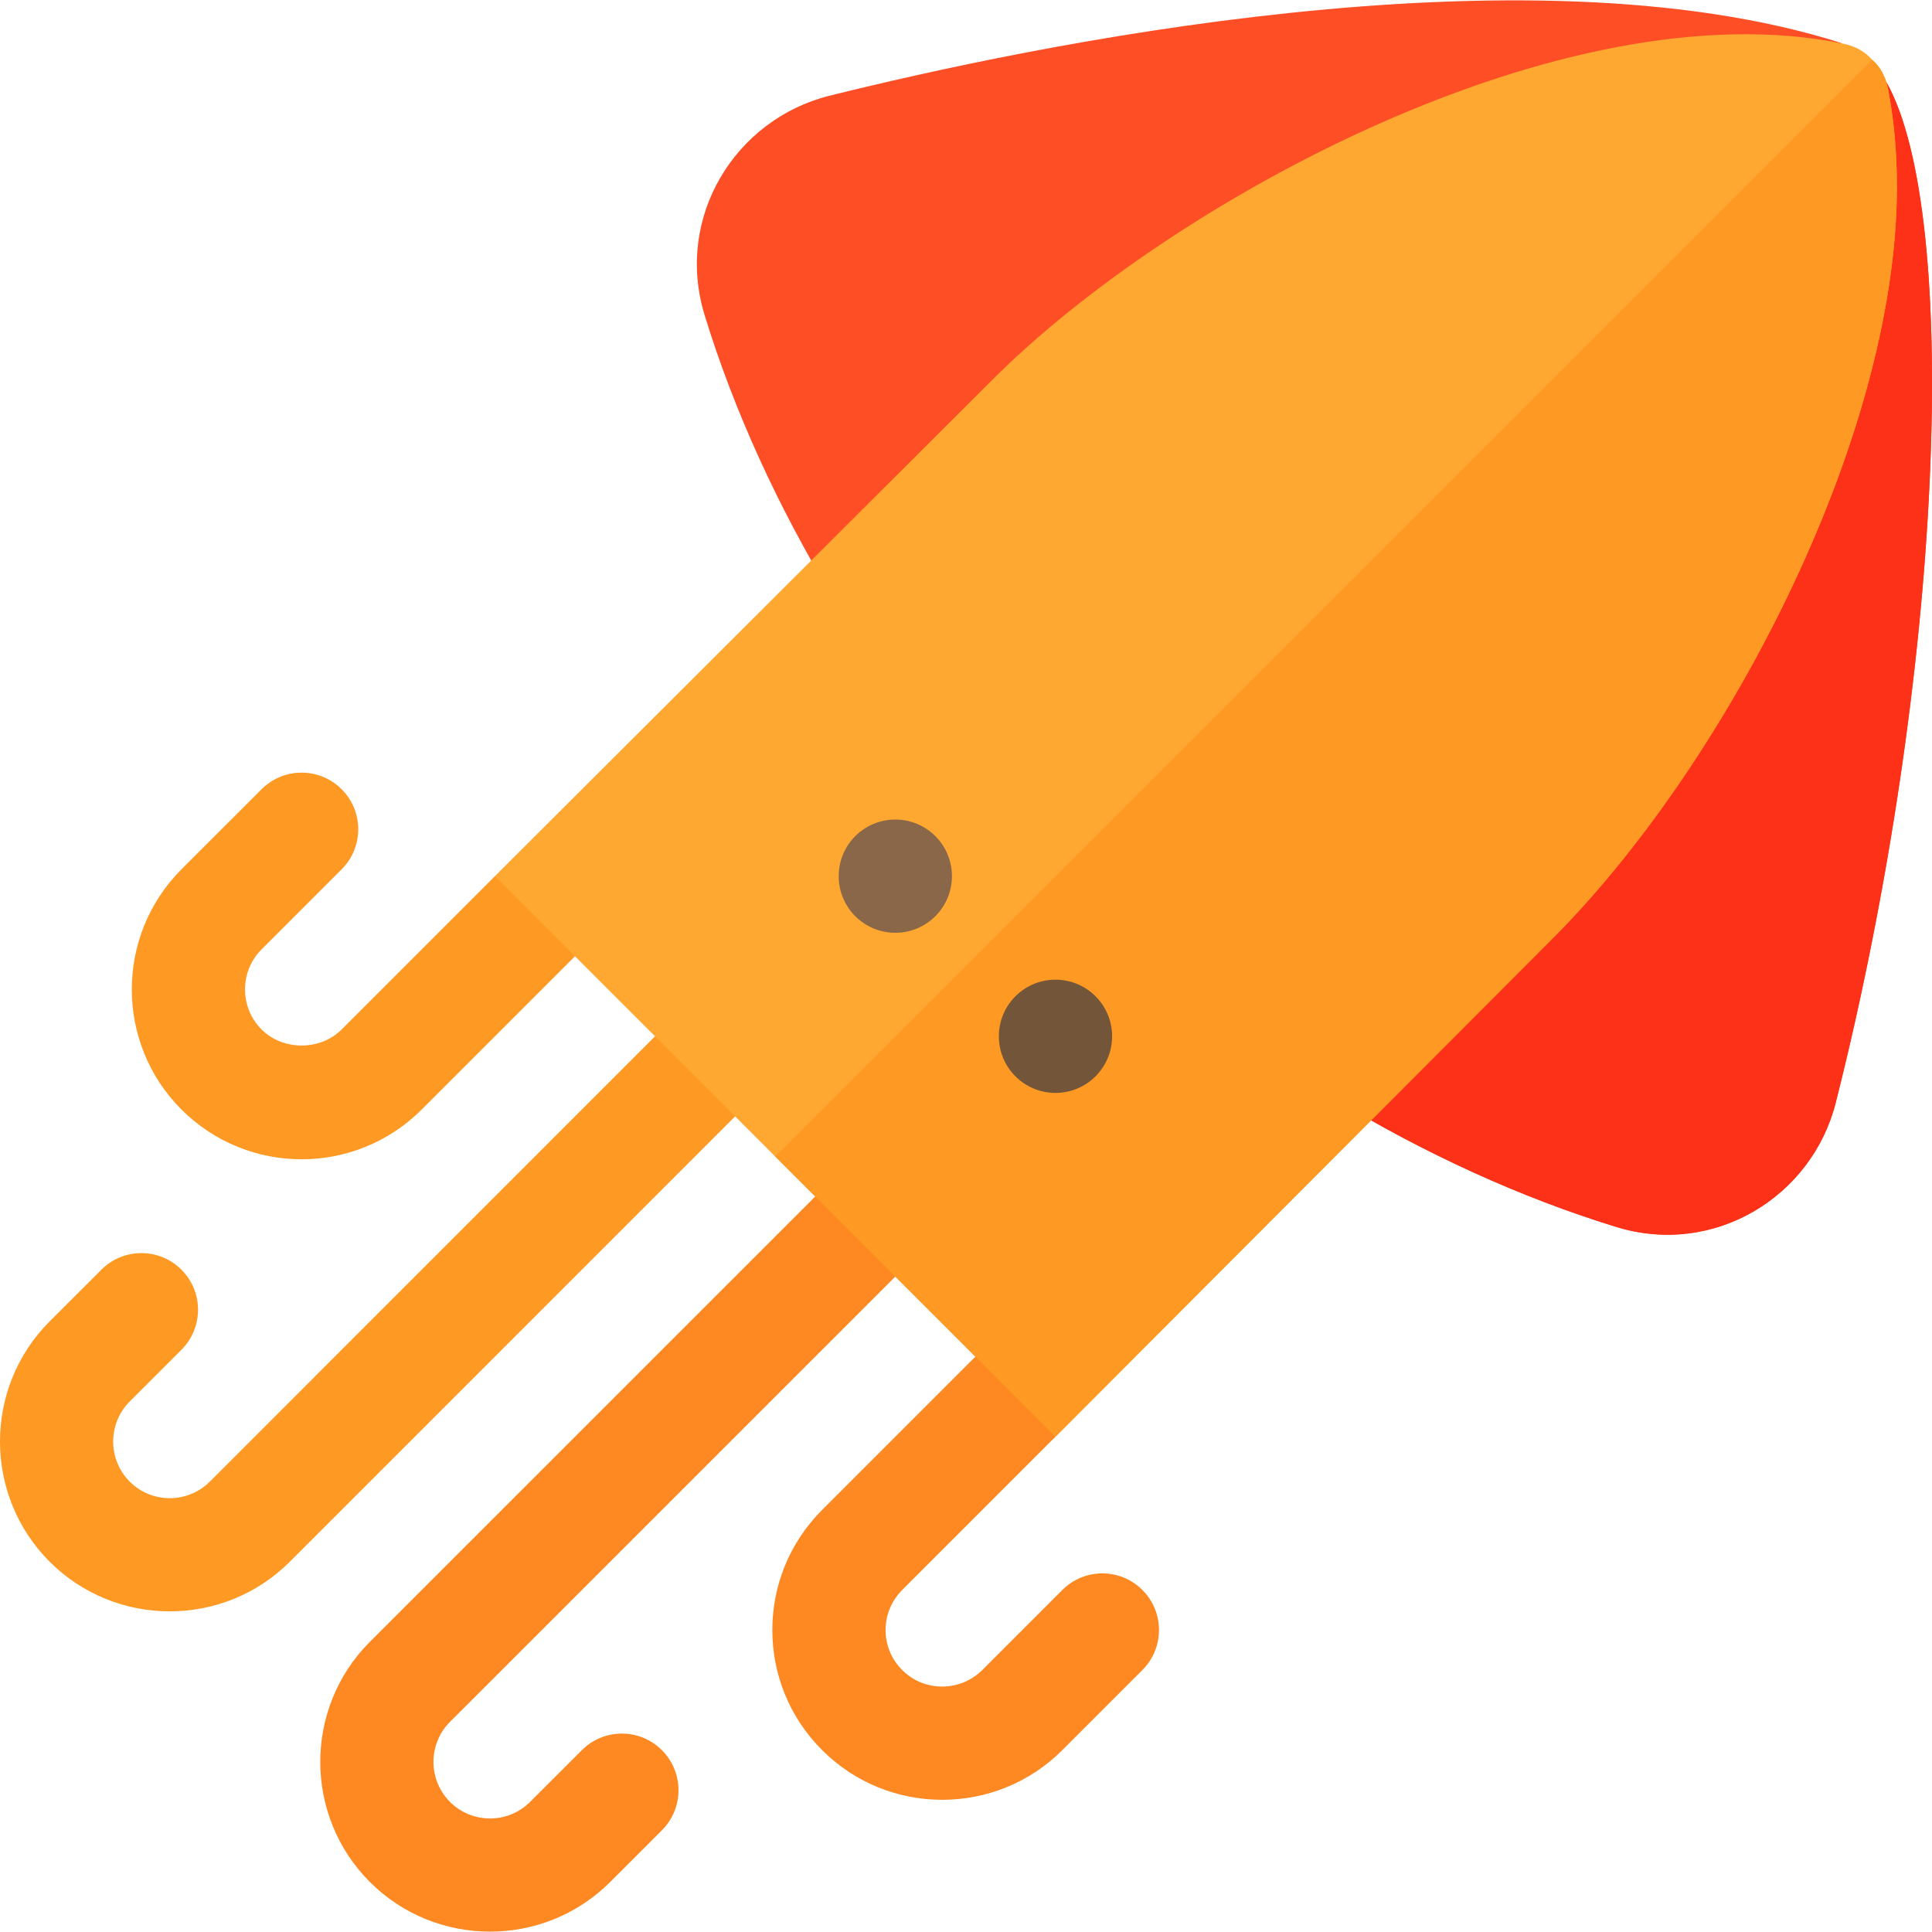<?xml version="1.0" encoding="iso-8859-1"?>
<!-- Generator: Adobe Illustrator 19.0.0, SVG Export Plug-In . SVG Version: 6.00 Build 0)  -->
<svg version="1.1" id="Capa_1" xmlns="http://www.w3.org/2000/svg" xmlns:xlink="http://www.w3.org/1999/xlink" x="0px" y="0px"
	 viewBox="0 0 512.001 512.001" style="enable-background:new 0 0 512.001 512.001;" xml:space="preserve">
<path style="fill:#FD4E26;" d="M486.494,292.211c-6.303,24.91-32.113,40.816-57.923,33.013c-25.51-7.803-51.021-19.508-75.33-34.214
	c-8.403-5.102-9.604-16.507-2.701-23.409l39.316-39.316c39.916-39.916,82.833-119.748,82.833-178.872c0-3.601-0.6-6.002-0.9-9.304
	c-0.01,0-0.01,0-0.02,0c-0.09-0.01-0.18-0.02-0.27-0.02c-57.913-4.642-142.648,37.005-187.886,81.953l-39.316,39.316
	c-6.903,6.903-18.307,5.702-23.409-2.701c-14.706-24.31-26.411-49.82-34.214-75.33c-7.803-25.81,8.103-51.621,33.013-57.923
	c52.621-13.085,183.864-40.887,268.309-13.996v12.705l11.975-2.251C519.637,56.965,515.225,178.425,486.494,292.211z"/>
<path style="fill:#FD3018;" d="M486.494,292.211c-6.303,24.91-32.113,40.816-57.923,33.013c-25.51-7.803-51.021-19.508-75.33-34.214
	c-8.403-5.102-9.604-16.507-2.701-23.409l39.316-39.316c39.916-39.916,82.833-119.748,82.833-178.872c0-3.601-0.6-6.002-0.9-9.304
	c-0.01,0-0.01,0-0.02,0l16.227-16.217v0.22l11.975-2.251C519.637,56.965,515.225,178.425,486.494,292.211z"/>
<path style="fill:#FE9923;" d="M162.99,242.801l-51.231,51.231c-17.627,17.627-46.119,17.557-63.676,0
	c-17.537-17.557-17.537-46.099,0.01-63.656l21.229-21.219c5.862-5.862,15.356-5.862,21.219,0c5.862,5.862,5.862,15.356,0,21.219
	l-21.219,21.219c-5.852,5.842-5.852,15.366,0,21.219c5.682,5.682,15.526,5.682,21.219,0l40.626-40.626l21.809,0.48l10.964-10.034
	C168.832,228.525,168.512,237.278,162.99,242.801z"/>
<g>
	<path style="fill:#FE8821;" d="M302.746,442.581L281.528,463.8c-17.557,17.557-46.099,17.557-63.656,0
		c-17.567-17.537-17.627-46.029,0-63.656l51.231-51.231c1.591-1.591,3.451-2.751,5.422-3.471l5.182,35.304l-40.616,40.616
		c-5.892,5.922-5.852,15.386,0,21.209c5.832,5.862,15.356,5.842,21.219,0.01l21.219-21.219c5.862-5.862,15.356-5.862,21.219,0
		C308.609,427.225,308.609,436.719,302.746,442.581z"/>
	<path style="fill:#FE8821;" d="M98.041,498.767c-17.556-17.57-17.556-46.132,0-63.688l128.621-128.607
		c5.861-5.861,15.358-5.861,21.22,0c5.861,5.861,5.861,15.358,0,21.22L119.26,456.299c-5.847,5.861-5.847,15.372,0,21.235
		c5.832,5.832,15.387,5.847,21.22-0.015l13.717-13.702c5.861-5.861,15.358-5.861,21.22,0c5.861,5.861,5.861,15.358,0,21.22
		l-13.717,13.717C144.142,516.28,115.597,516.294,98.041,498.767z"/>
</g>
<path style="fill:#FE9923;" d="M13.147,413.86c-17.527-17.556-17.527-46.103-0.015-63.659l13.732-13.717
	c5.861-5.861,15.358-5.861,21.22,0c5.861,5.861,5.861,15.358,0,21.22l-13.717,13.717c-5.832,5.847-5.832,15.372,0.015,21.22
	c5.847,5.876,15.372,5.847,21.22,0l128.607-128.621c5.861-5.861,15.358-5.861,21.22,0c5.861,5.861,5.861,15.358,0,21.22
	L76.821,413.86C59.265,431.417,30.704,431.417,13.147,413.86z"/>
<path style="fill:#FEA832;" d="M500.299,23.305c-0.599-3-2.099-5.702-4.201-7.503c-1.801-2.101-4.503-3.601-7.503-4.201
	c-74.131-15.306-178.873,42.016-225.992,89.435L131.15,232.189l74.131,74.129l74.429,74.431l131.153-131.453
	C456.181,204.278,502.7,117.242,502.7,49.414C502.7,39.512,501.801,31.108,500.299,23.305z"/>
<path style="fill:#FE9923;" d="M502.7,49.415c0,67.827-46.519,154.864-91.837,199.882L279.71,380.75l-74.429-74.431h0.3
	L496.098,15.802c2.101,1.801,3.601,4.503,4.201,7.503C501.801,31.108,502.7,39.512,502.7,49.415z"/>
<circle style="fill:#896748;" cx="237.267" cy="232.194" r="15.006"/>
<circle style="fill:#73553A;" cx="279.714" cy="274.631" r="15.006"/>
<g>
</g>
<g>
</g>
<g>
</g>
<g>
</g>
<g>
</g>
<g>
</g>
<g>
</g>
<g>
</g>
<g>
</g>
<g>
</g>
<g>
</g>
<g>
</g>
<g>
</g>
<g>
</g>
<g>
</g>
</svg>
